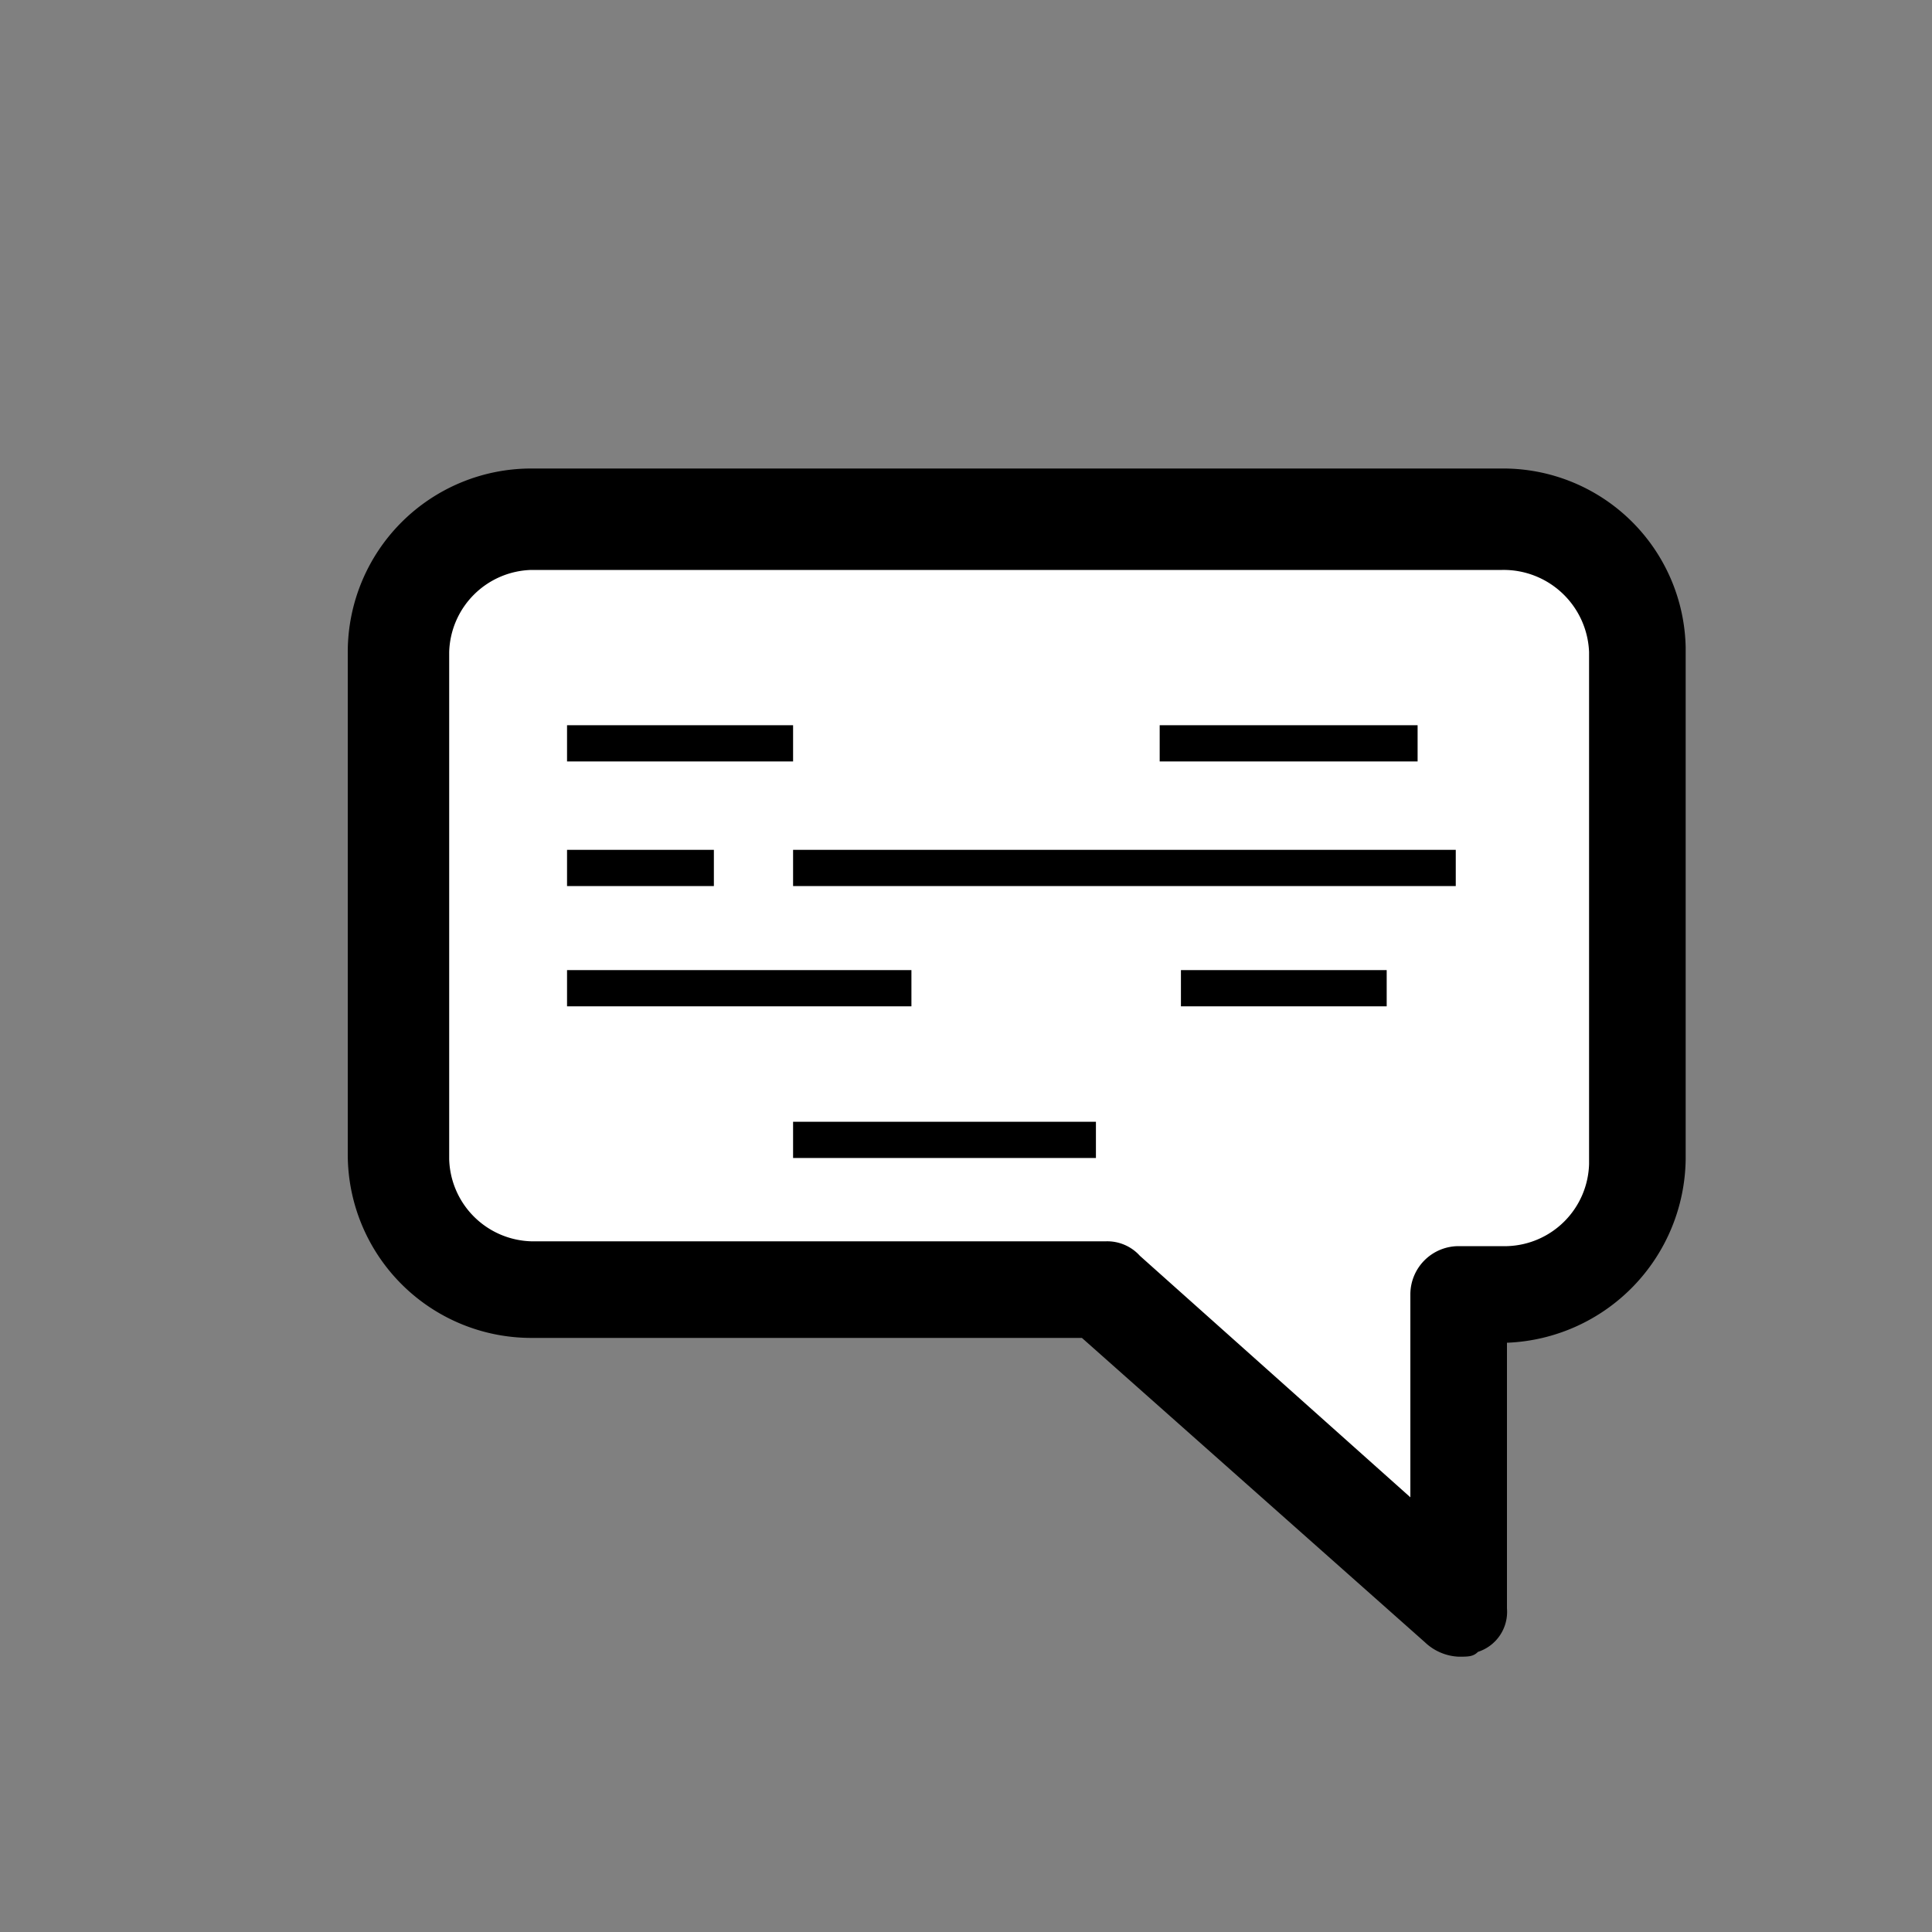 <svg id="a98e930c-8974-4b0a-b269-2a2ab89e97a3" data-name="Layer 1" xmlns="http://www.w3.org/2000/svg" viewBox="0 0 40 40"><rect x="0" y="0" width="40" height="40" fill="#808080" stroke="none"/><path d="M31.1,10.8H11a2.69,2.69,0,0,0-2.7,2.7V24A2.69,2.69,0,0,0,11,26.7H22.9l7.3,6.5V26.7h1A2.69,2.69,0,0,0,33.9,24V13.5A2.78,2.78,0,0,0,31.1,10.8Z" fill="#fff"/><path d="M30.2,34.3a1.08,1.08,0,0,1-.7-.3l-7.1-6.3H11a3.8,3.8,0,0,1-3.8-3.8V13.5A3.8,3.8,0,0,1,11,9.7H31.1a3.78,3.78,0,0,1,3.8,3.7V24a3.85,3.85,0,0,1-3.7,3.8v5.5a.87.87,0,0,1-.6.9C30.5,34.3,30.4,34.3,30.2,34.3ZM11,11.8a1.75,1.75,0,0,0-1.7,1.7V24A1.75,1.75,0,0,0,11,25.7H22.9a.91.91,0,0,1,.7.3l5.6,5V26.8a1,1,0,0,1,1-1h1a1.75,1.75,0,0,0,1.7-1.7V13.5a1.77,1.77,0,0,0-1.8-1.7Z"/><line x1="11.74" y1="15.39" x2="16.42" y2="15.39" fill="none" stroke="#000" stroke-miterlimit="10" stroke-width="0.75"/><line x1="24.01" y1="15.39" x2="29.35" y2="15.39" fill="none" stroke="#000" stroke-miterlimit="10" stroke-width="0.75"/><line x1="11.74" y1="17.97" x2="14.78" y2="17.97" fill="none" stroke="#000" stroke-miterlimit="10" stroke-width="0.75"/><line x1="16.42" y1="17.97" x2="30.14" y2="17.97" fill="none" stroke="#000" stroke-miterlimit="10" stroke-width="0.75"/><line x1="11.74" y1="20.46" x2="18.87" y2="20.46" fill="none" stroke="#000" stroke-miterlimit="10" stroke-width="0.75"/><line x1="24.45" y1="20.46" x2="28.71" y2="20.46" fill="none" stroke="#000" stroke-miterlimit="10" stroke-width="0.75"/><line x1="16.42" y1="23.6" x2="22.69" y2="23.6" fill="none" stroke="#000" stroke-miterlimit="10" stroke-width="0.75"/></svg>